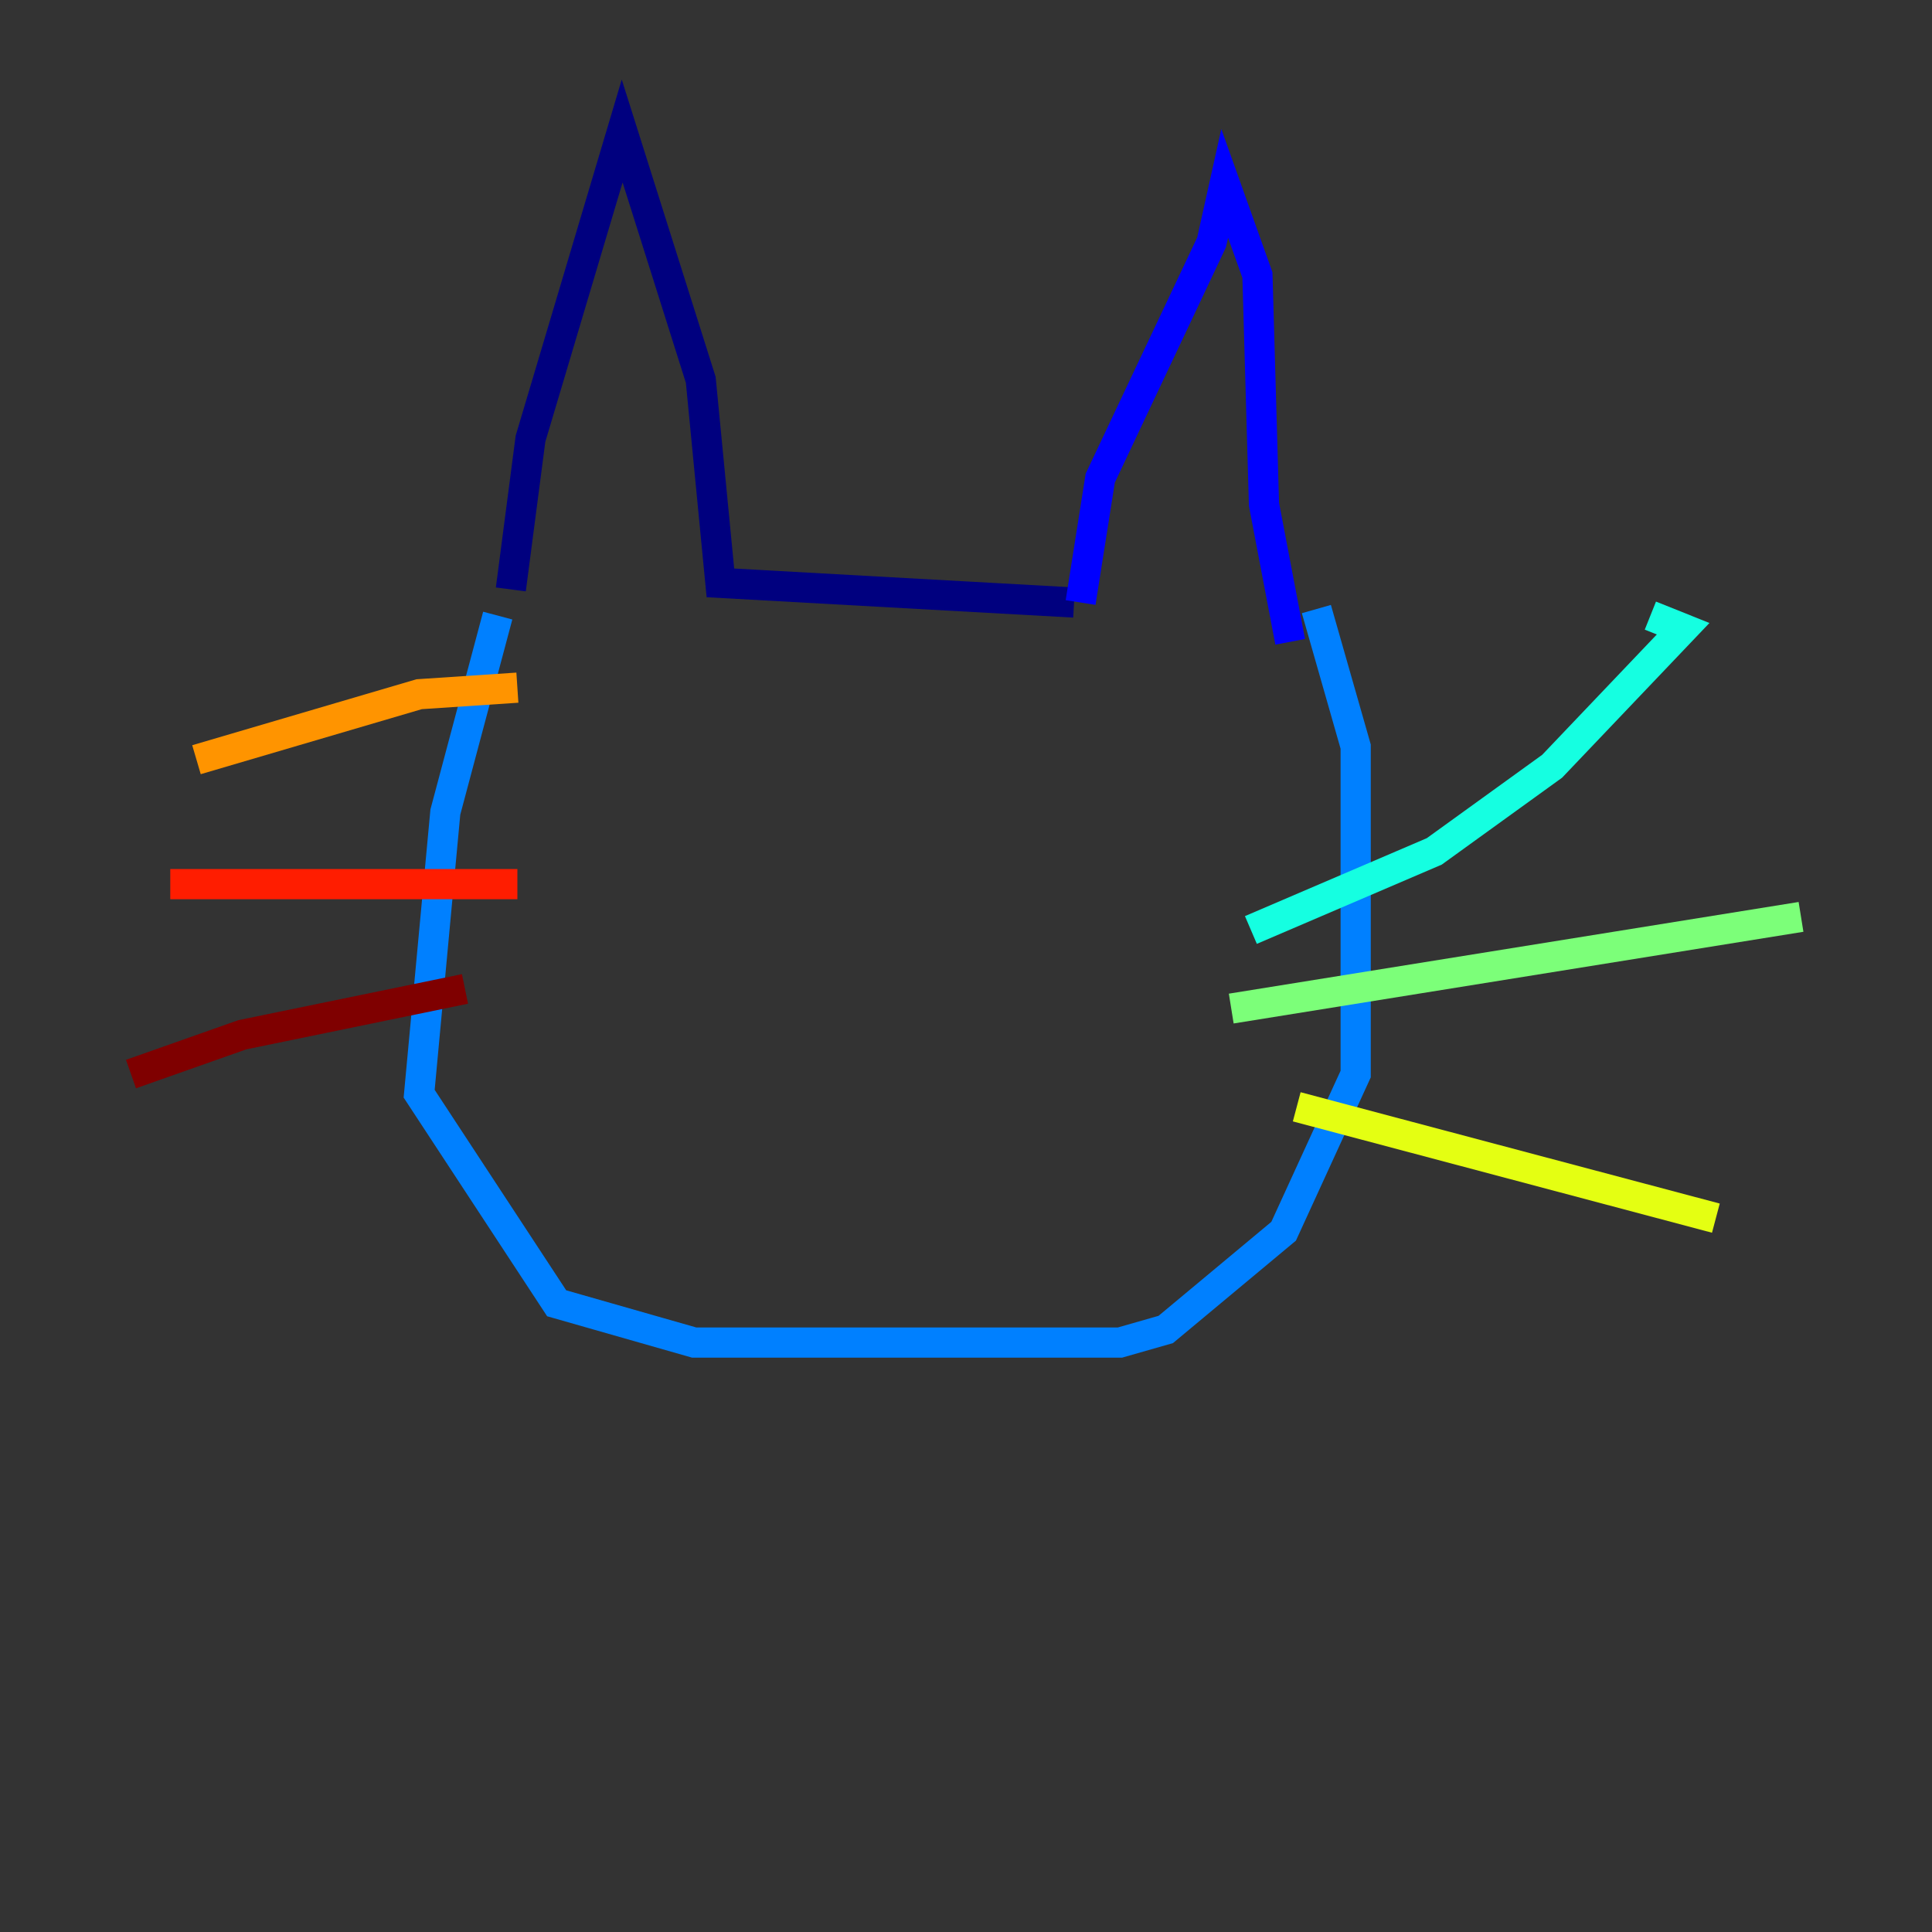 <?xml version="1.0" encoding="utf-8" ?>
<svg baseProfile="tiny" height="128" version="1.2" viewBox="0,0,128,128" width="128" xmlns="http://www.w3.org/2000/svg" xmlns:ev="http://www.w3.org/2001/xml-events" xmlns:xlink="http://www.w3.org/1999/xlink"><rect x="0" y="0" width="128" height="128" fill="#333333" stroke="none"/><defs /><polyline fill="none" points="71.159,39.919 47.729,38.617 46.427,25.166 41.22,8.678 35.146,29.071 33.844,39.051" stroke="#00007f" stroke-width="2" /><polyline fill="none" points="71.593,39.919 72.895,31.675 80.271,16.054 81.139,12.149 83.308,18.224 83.742,33.41 85.478,42.522" stroke="#0000ff" stroke-width="2" /><polyline fill="none" points="32.976,40.786 29.505,53.803 27.77,72.461 36.881,86.346 45.993,88.949 74.197,88.949 77.234,88.081 85.044,81.573 89.817,71.159 89.817,49.464 87.214,40.352" stroke="#0080ff" stroke-width="2" /><polyline fill="none" points="82.875,61.614 95.024,56.407 102.834,50.766 111.512,41.654 109.342,40.786" stroke="#15ffe1" stroke-width="2" /><polyline fill="none" points="81.573,66.82 119.322,60.746" stroke="#7cff79" stroke-width="2" /><polyline fill="none" points="85.912,73.329 113.681,80.705" stroke="#e4ff12" stroke-width="2" /><polyline fill="none" points="34.278,45.559 27.77,45.993 13.017,50.332" stroke="#ff9400" stroke-width="2" /><polyline fill="none" points="34.278,58.576 11.281,58.576" stroke="#ff1d00" stroke-width="2" /><polyline fill="none" points="30.807,65.519 16.054,68.556 8.678,71.159" stroke="#7f0000" stroke-width="2" /></svg>